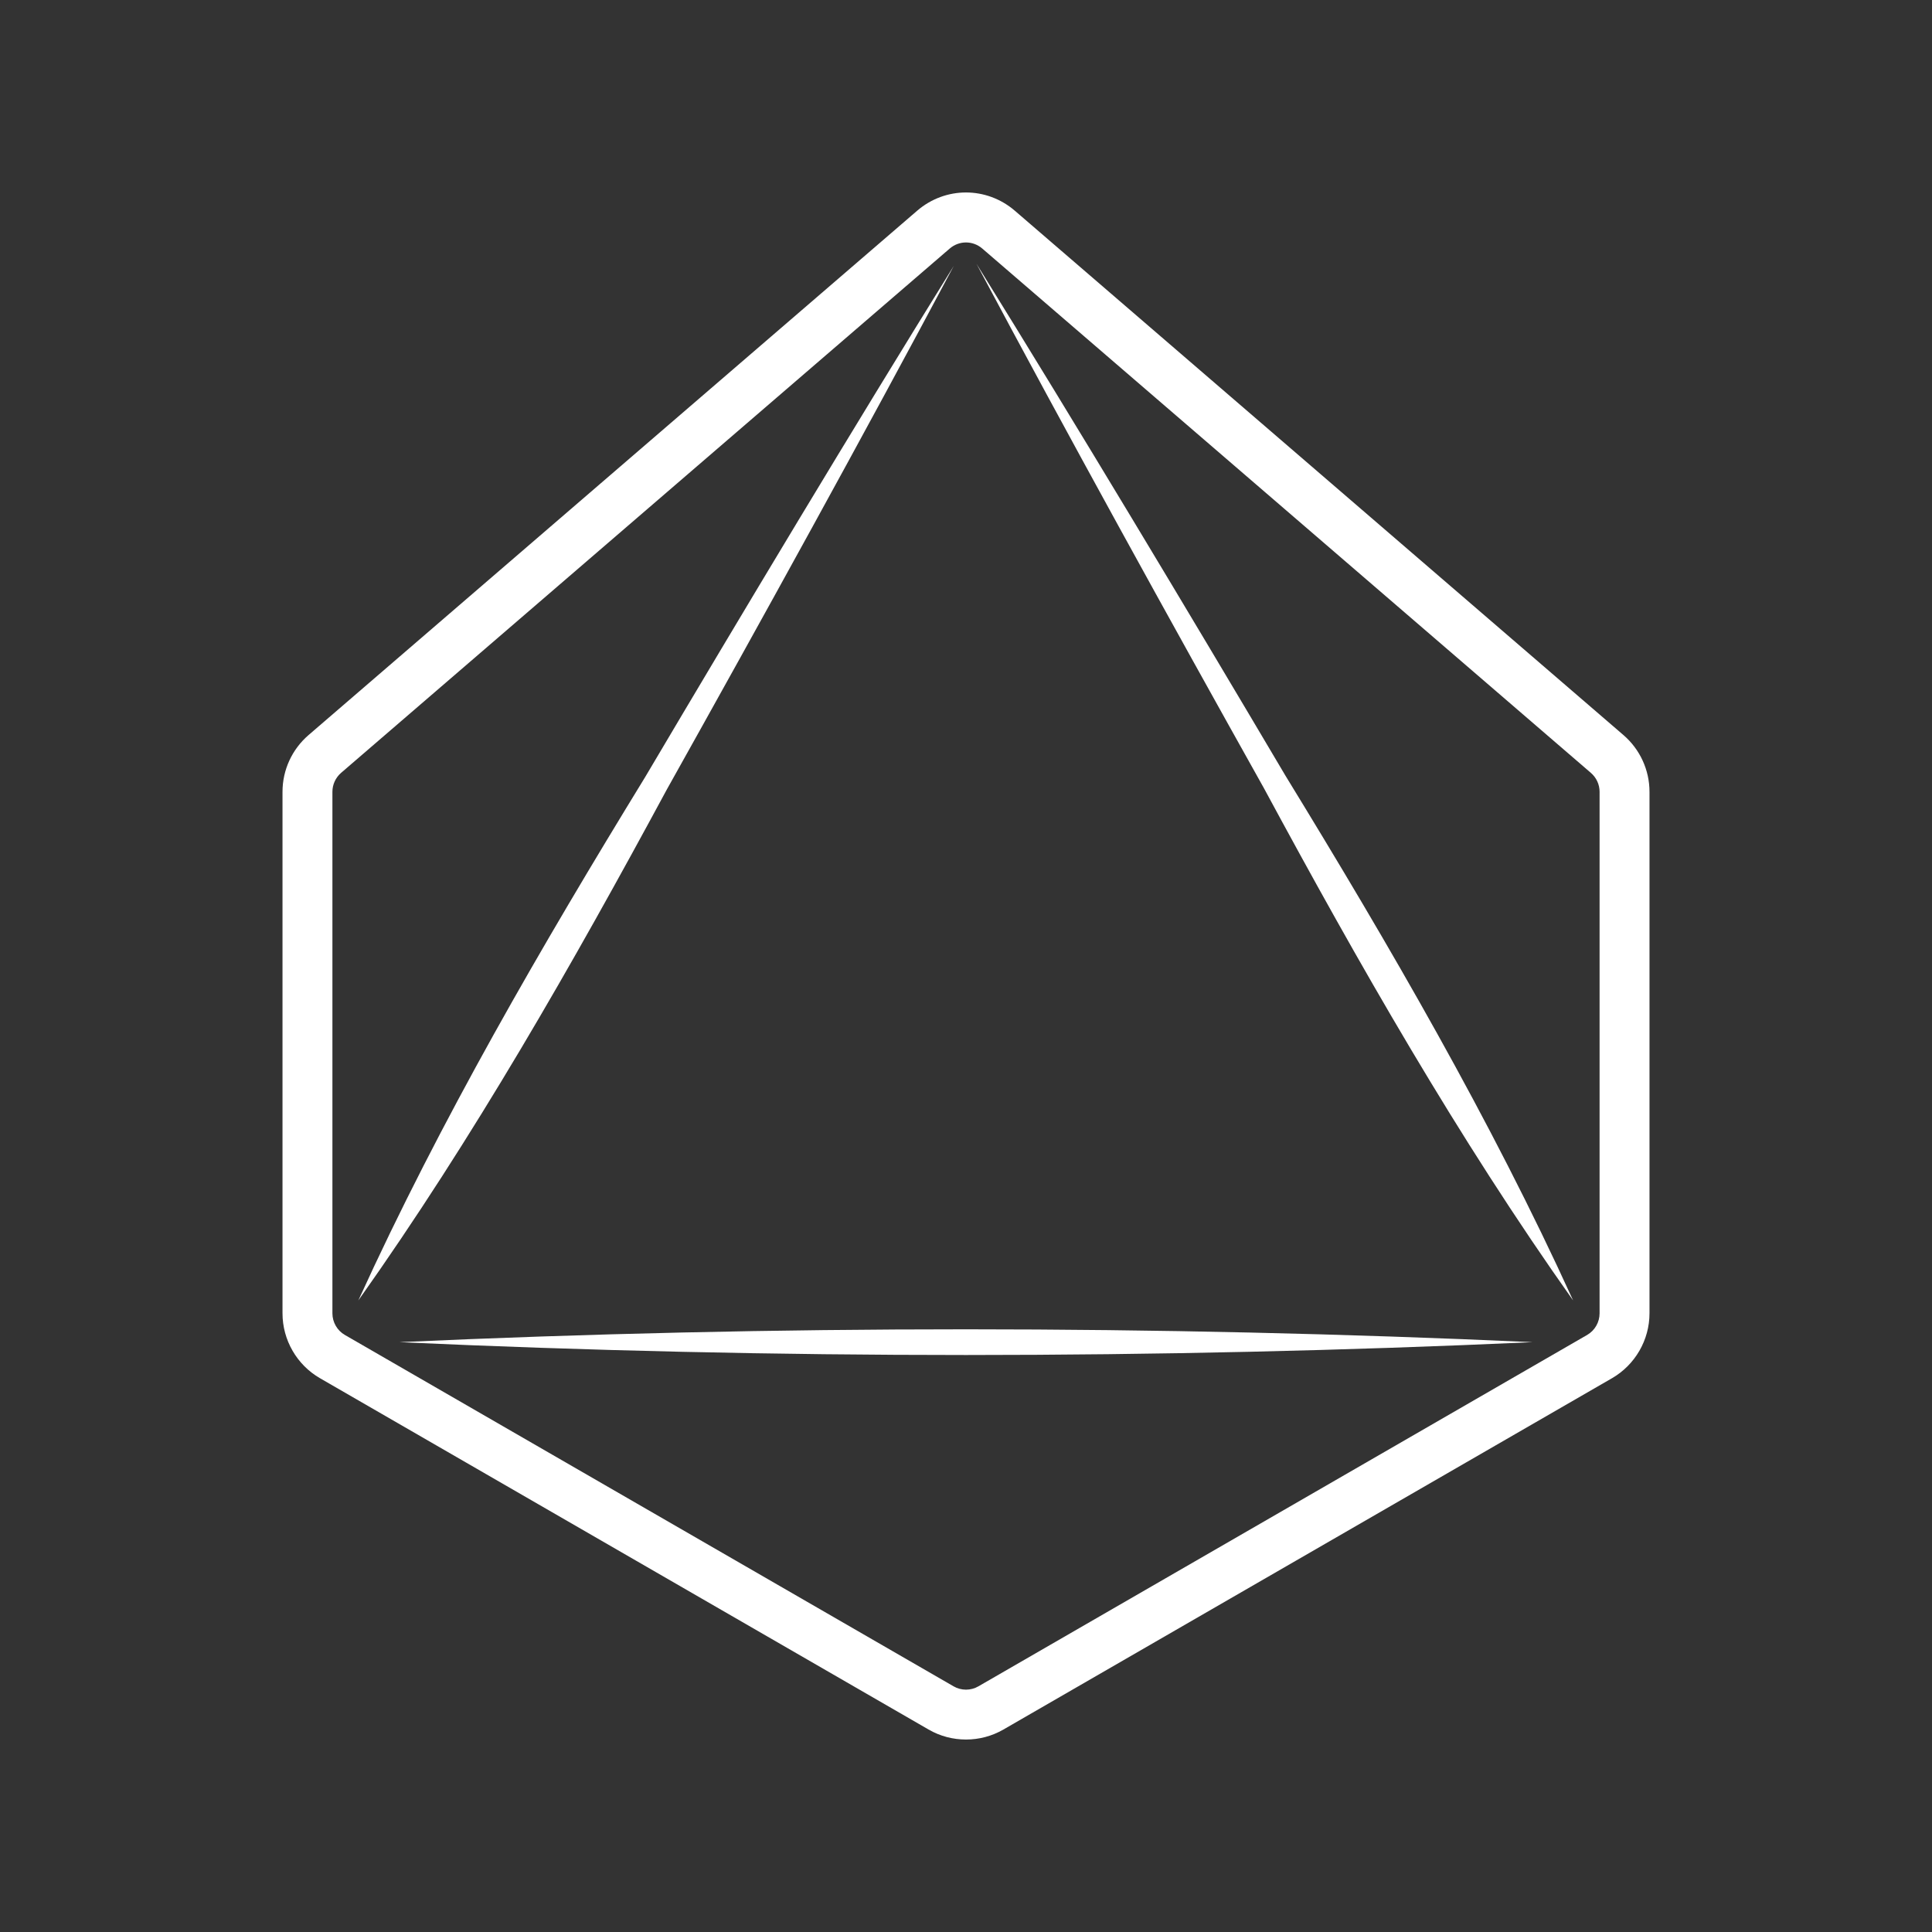 <?xml version="1.0" encoding="UTF-8" standalone="no"?>
<!-- Created with Inkscape (http://www.inkscape.org/) -->

<svg
   width="512.0px"
   height="512.0px"
   viewBox="0 0 512.0 512.0"
   version="1.1"
   id="SVGRoot"
   sodipodi:docname="D8.svg"
   inkscape:version="1.2.2 (732a01da63, 2022-12-09)"
   xmlns:inkscape="http://www.inkscape.org/namespaces/inkscape"
   xmlns:sodipodi="http://sodipodi.sourceforge.net/DTD/sodipodi-0.dtd"
   xmlns="http://www.w3.org/2000/svg"
   xmlns:svg="http://www.w3.org/2000/svg">
  <rect x="0" y="0" width="512.0" height="512.0" fill="#333333" stroke="none"/>
  <sodipodi:namedview
     id="namedview1968"
     pagecolor="#505050"
     bordercolor="#ffffff"
     borderopacity="1"
     inkscape:showpageshadow="0"
     inkscape:pageopacity="0"
     inkscape:pagecheckerboard="1"
     inkscape:deskcolor="#505050"
     inkscape:document-units="px"
     showgrid="true"
     inkscape:zoom="0.914906"
     inkscape:cx="237.72934"
     inkscape:cy="125.14947"
     inkscape:window-width="1278"
     inkscape:window-height="1360"
     inkscape:window-x="1273"
     inkscape:window-y="0"
     inkscape:window-maximized="0"
     inkscape:current-layer="layer1">
    <inkscape:grid
       type="xygrid"
       id="grid1974" />
  </sodipodi:namedview>
  <defs
     id="defs1963" />
  <g
     inkscape:label="Layer 1"
     inkscape:groupmode="layer"
     id="layer1">
    <g
       id="g2202"
       transform="translate(43.956,-7.415)">
      <path
         d="m 379.95,355.462 c 0,2.36 -1.267,4.56 -3.307,5.733 l -161.293,93.107 c -2.04,1.187 -4.573,1.187 -6.613,0 L 47.444,361.195 c -2.04,-1.173 -3.307,-3.373 -3.307,-5.733 V 217.248 c 0,-1.92 0.84,-3.747 2.293,-5.013 L 207.724,73.288 c 2.507,-2.16 6.133,-2.16 8.64,0 l 161.28,138.947 c 1.467,1.267 2.307,3.093 2.307,5.013 z m 6.333,-153.24 L 224.99,63.262 c -7.507,-6.453 -18.4,-6.453 -25.893,0 L 37.804,202.222 c -4.373,3.773 -6.893,9.253 -6.893,15.027 v 138.213 c 0,7.067 3.8,13.653 9.92,17.187 l 161.293,93.107 c 3.053,1.773 6.493,2.653 9.92,2.653 3.427,0 6.853,-0.88 9.92,-2.653 L 383.257,372.648 c 6.107,-3.533 9.92,-10.12 9.92,-17.187 V 217.248 c 0,-5.773 -2.52,-11.253 -6.893,-15.027"
         style="fill:#ffffff;fill-opacity:1;fill-rule:nonzero;stroke:none;stroke-width:0.133"
         id="path810" />
      <path
         d="m 61.884,363.102 c 99.627,4.56 200.693,4.52 300.32,0 -99.627,-4.52 -200.693,-4.56 -300.32,0"
         style="fill:#ffffff;fill-opacity:1;fill-rule:nonzero;stroke:none;stroke-width:0.133"
         id="path812" />
      <path
         d="m 208.817,77.862 c -26.933,43.4 -55.667,91.333 -81.773,135.44 -27.507,44.907 -54.173,90.76 -76.04,138.747 30.507,-43.013 56.76,-89.107 81.773,-135.44 25.013,-44.707 52.053,-93.707 76.04,-138.747"
         style="fill:#ffffff;fill-opacity:1;fill-rule:nonzero;stroke:none;stroke-width:0.133"
         id="path814" />
      <path
         d="m 214.817,77.315 c 24.053,45.173 51.12,94.2 76.2,139.013 25.067,46.44 51.36,92.613 81.92,135.72 -21.92,-48.08 -48.64,-94.013 -76.2,-139.013 -26.133,-44.173 -54.973,-92.267 -81.92,-135.72"
         style="fill:#ffffff;fill-opacity:1;fill-rule:nonzero;stroke:none;stroke-width:0.133"
         id="path816" />
    </g>
  </g>
</svg>
